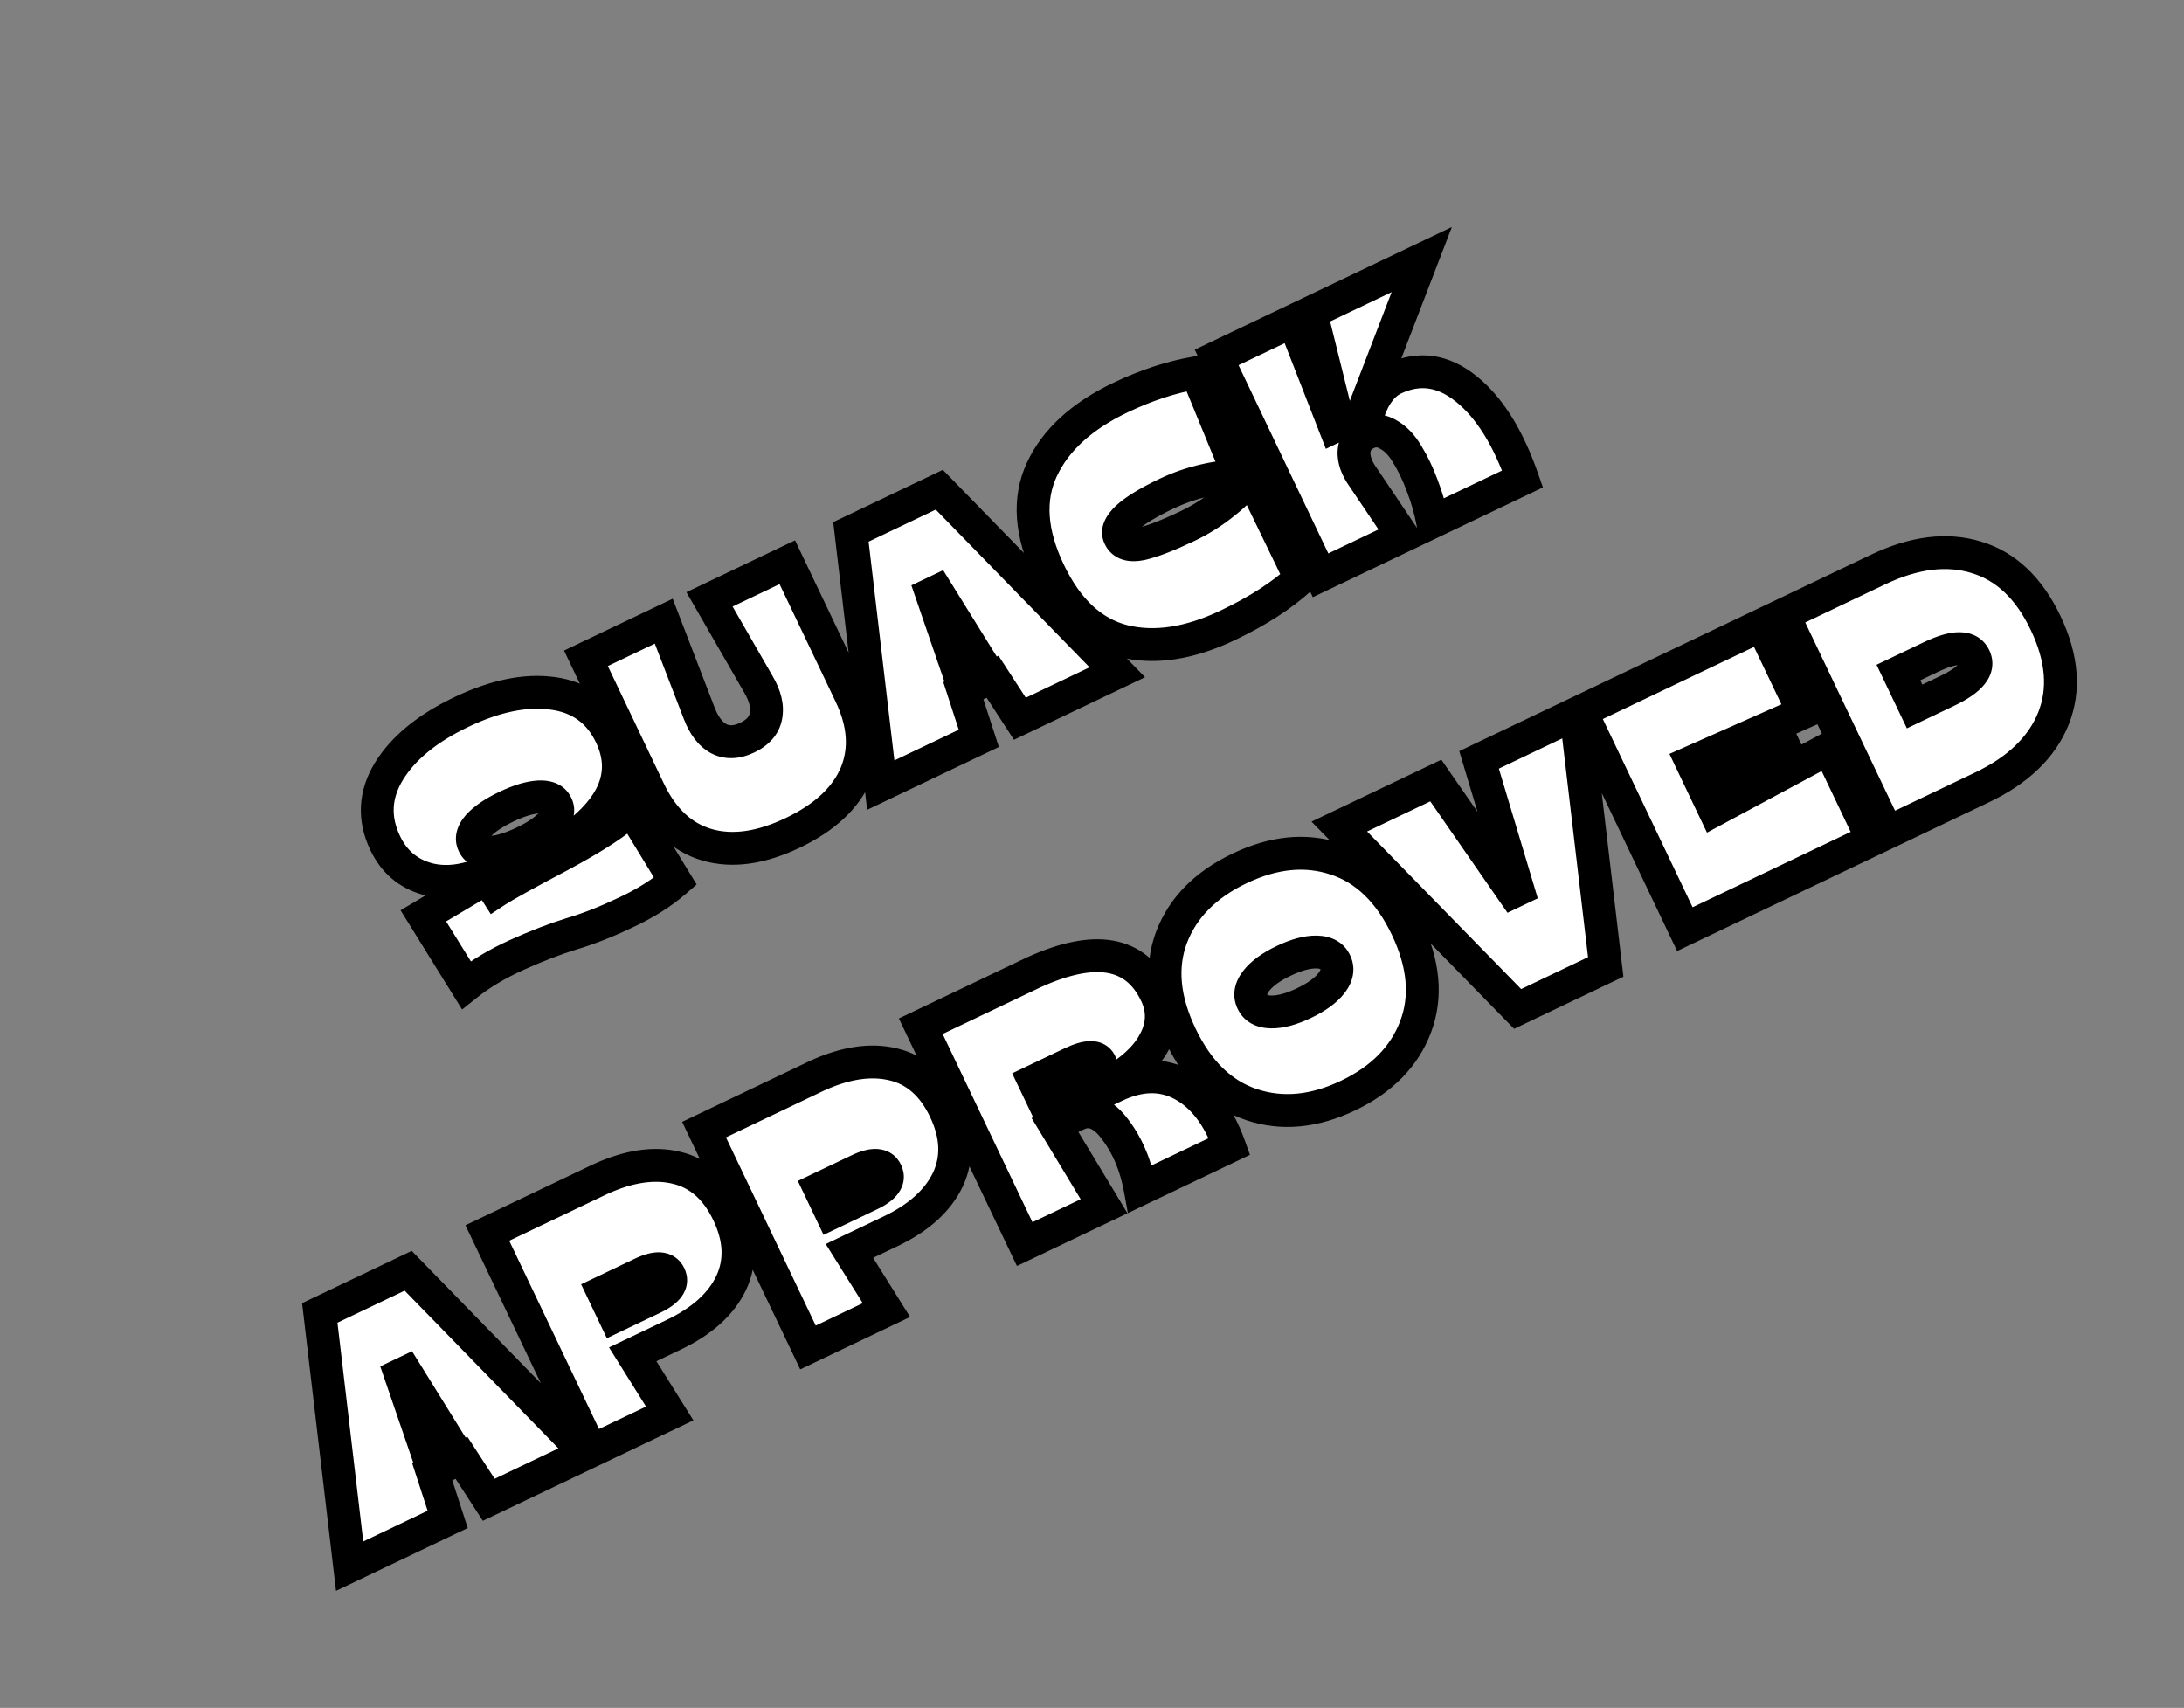 <svg width="133" height="104" viewBox="0 0 133 104" fill="none" xmlns="http://www.w3.org/2000/svg">
<rect x="0" y="0" width="133" height="104" fill="#808080" stroke="none"/>
<path d="M28.397 59.988L25.78 55.769L30.149 53.173L29.993 52.945C28.515 53.65 27.187 53.842 26.009 53.519C24.844 53.191 23.994 52.464 23.457 51.34C22.746 49.849 22.82 48.394 23.679 46.976C24.551 45.552 26.023 44.346 28.095 43.357C30.155 42.374 32.006 41.995 33.649 42.22C35.304 42.438 36.487 43.293 37.199 44.784C38.404 47.312 37.231 49.648 33.678 51.792L30.002 53.988L30.185 54.273C30.692 53.938 31.998 53.214 34.104 52.101C36.217 50.969 37.665 50.022 38.45 49.26L41.13 53.659C40.296 54.382 39.282 55.021 38.088 55.575C36.913 56.135 35.816 56.566 34.795 56.866C33.782 57.179 32.675 57.607 31.475 58.148C30.288 58.683 29.262 59.297 28.397 59.988ZM31.884 51.299C32.654 50.931 33.222 50.544 33.586 50.137C33.951 49.731 34.052 49.357 33.889 49.016C33.72 48.662 33.363 48.499 32.818 48.526C32.273 48.554 31.614 48.751 30.844 49.119C30.06 49.493 29.486 49.883 29.122 50.289C28.77 50.69 28.678 51.067 28.847 51.421C29.01 51.762 29.358 51.922 29.89 51.9C30.436 51.873 31.1 51.672 31.884 51.299ZM48.269 50.718C46.335 51.641 44.606 51.884 43.08 51.449C41.553 51.013 40.368 49.911 39.525 48.142L35.682 40.087L40.42 37.826L42.571 43.408C42.858 44.171 43.255 44.695 43.763 44.98C44.278 45.246 44.858 45.226 45.502 44.918C46.159 44.605 46.54 44.167 46.644 43.606C46.755 43.026 46.604 42.384 46.191 41.681L43.206 36.497L47.945 34.237L51.788 42.292C52.626 44.049 52.736 45.663 52.12 47.136C51.498 48.596 50.215 49.79 48.269 50.718ZM58.665 42.059L59.607 44.961L53.637 47.809L51.818 32.389L57.201 29.821L68.041 40.937L62.109 43.767L60.447 41.209L58.665 42.059ZM57.058 36.009L56.736 36.162L58.224 40.501L59.475 39.905L57.058 36.009ZM74.787 38.068C72.437 39.189 70.311 39.513 68.41 39.039C66.503 38.553 64.992 37.141 63.877 34.803C62.756 32.453 62.612 30.381 63.447 28.587C64.282 26.792 65.881 25.332 68.244 24.204C69.811 23.457 71.354 22.953 72.874 22.694L75.481 29.035C74.9 28.987 74.197 29.058 73.373 29.25C72.562 29.435 71.783 29.706 71.038 30.061C68.801 31.128 67.849 32.009 68.18 32.704C68.379 33.121 68.818 33.261 69.497 33.123C70.182 32.967 71.125 32.602 72.326 32.029C73.122 31.65 73.873 31.175 74.578 30.606C75.296 30.031 75.826 29.483 76.168 28.963L79.199 35.219C78.065 36.256 76.594 37.206 74.787 38.068ZM83.028 29.088L85.423 32.645L80.419 35.032L74.09 21.765L78.772 19.531L81.282 25.965L81.529 25.848L79.833 19.025L86.581 15.806L82.821 25.58L83.147 25.727C83.504 24.331 84.081 23.443 84.877 23.064C86.406 22.334 87.877 22.54 89.29 23.681C90.697 24.809 91.84 26.637 92.72 29.164L87.243 31.777C87.1 31.023 86.891 30.293 86.616 29.587C86.354 28.874 86.05 28.236 85.703 27.672C85.369 27.102 84.982 26.698 84.542 26.458C84.109 26.199 83.677 26.172 83.247 26.377C82.755 26.612 82.491 26.986 82.456 27.499C82.428 27.993 82.619 28.523 83.028 29.088ZM26.321 89.619L27.263 92.52L21.292 95.369L19.474 79.949L24.857 77.381L35.697 88.497L29.765 91.327L28.103 88.769L26.321 89.619ZM24.714 83.569L24.392 83.722L25.88 88.061L27.131 87.465L24.714 83.569ZM40.783 86.071L36.007 88.349L29.678 75.082L36.539 71.809C38.27 71.014 39.817 70.78 41.183 71.106C42.561 71.425 43.614 72.35 44.344 73.879C45.073 75.408 45.135 76.821 44.528 78.119C43.916 79.403 42.75 80.456 41.032 81.276L38.53 82.469L40.783 86.071ZM36.721 78.678L37.427 80.157L39.777 79.035C40.674 78.608 41.005 78.147 40.77 77.654C40.535 77.162 39.975 77.126 39.091 77.548L36.721 78.678ZM53.98 79.775L49.204 82.054L42.875 68.786L49.736 65.513C51.467 64.718 53.015 64.484 54.38 64.81C55.758 65.13 56.812 66.054 57.541 67.583C58.27 69.112 58.332 70.525 57.725 71.823C57.113 73.108 55.948 74.16 54.229 74.98L51.727 76.174L53.98 79.775ZM49.919 72.383L50.624 73.861L52.974 72.74C53.872 72.312 54.203 71.852 53.968 71.359C53.732 70.866 53.173 70.831 52.288 71.252L49.919 72.383ZM65.591 67.861L64.246 68.503L67.235 73.453L62.401 75.758L56.072 62.49L62.934 59.217C66.679 57.508 69.166 57.943 70.396 60.52C70.89 61.557 70.821 62.598 70.188 63.645C69.567 64.685 68.379 65.624 66.622 66.462L66.731 66.689L67.906 66.129C69.422 65.406 70.8 65.384 72.04 66.065C73.28 66.745 74.224 67.993 74.873 69.809L69.433 72.404C69.172 70.977 68.665 69.769 67.913 68.778C67.174 67.781 66.4 67.475 65.591 67.861ZM65.245 64.746L62.971 65.831L63.595 67.139L65.85 66.063C66.823 65.599 67.207 65.152 67.002 64.722C66.791 64.28 66.206 64.288 65.245 64.746ZM86.209 62.517C85.524 64.332 84.152 65.731 82.092 66.714C80.032 67.697 78.081 67.883 76.239 67.272C74.397 66.662 72.951 65.258 71.903 63.059C70.854 60.86 70.668 58.862 71.347 57.065C72.038 55.262 73.419 53.866 75.492 52.878C77.564 51.889 79.512 51.697 81.335 52.3C83.172 52.898 84.614 54.296 85.663 56.495C86.712 58.694 86.894 60.701 86.209 62.517ZM77.405 61.621C77.969 61.631 78.636 61.452 79.407 61.085C80.177 60.717 80.736 60.311 81.082 59.867C81.429 59.422 81.506 58.998 81.313 58.593C81.12 58.189 80.742 57.982 80.178 57.971C79.615 57.961 78.948 58.139 78.177 58.507C77.406 58.875 76.848 59.281 76.501 59.725C76.155 60.17 76.078 60.594 76.271 60.998C76.464 61.403 76.842 61.61 77.405 61.621ZM97.784 58.88L92.42 61.438L81.561 50.331L87.436 47.529L92.139 54.313L92.442 54.168L90.071 46.272L95.966 43.46L97.784 58.88ZM109.828 43.385L103.009 46.405L103.38 47.182L108.255 44.624L109.069 46.33L104.013 48.509L104.402 49.324L111.384 45.574L114.034 51.128L102.604 56.58L96.275 43.312L107.287 38.059L109.828 43.385ZM120.694 47.951L114.932 50.699L108.603 37.432L114.365 34.683C116.563 33.634 118.562 33.386 120.362 33.939C122.155 34.48 123.558 35.812 124.571 37.934C125.59 40.07 125.748 42.011 125.045 43.758C124.343 45.504 122.892 46.902 120.694 47.951ZM117.601 40.003L115.61 40.952L116.596 43.018L118.586 42.069C120.014 41.388 120.565 40.706 120.24 40.024C119.908 39.329 119.028 39.322 117.601 40.003Z" fill="white"/>
<path d="M28.397 59.988L27.547 60.516L28.142 61.473L29.022 60.769L28.397 59.988ZM25.78 55.769L25.269 54.91L24.392 55.43L24.93 56.296L25.78 55.769ZM30.149 53.173L30.659 54.033L31.574 53.49L30.975 52.61L30.149 53.173ZM29.993 52.945L30.82 52.382L30.337 51.673L29.563 52.042L29.993 52.945ZM26.009 53.519L25.738 54.482L25.745 54.484L26.009 53.519ZM23.679 46.976L22.826 46.454L22.824 46.458L23.679 46.976ZM33.649 42.22L33.513 43.211L33.518 43.211L33.649 42.22ZM33.678 51.792L34.191 52.651L34.195 52.648L33.678 51.792ZM30.002 53.988L29.489 53.129L28.604 53.658L29.16 54.527L30.002 53.988ZM30.185 54.273L29.342 54.812L29.889 55.666L30.736 55.107L30.185 54.273ZM34.104 52.101L34.572 52.985L34.577 52.982L34.104 52.101ZM38.45 49.26L39.303 48.74L38.651 47.669L37.753 48.543L38.45 49.26ZM41.13 53.659L41.785 54.414L42.423 53.86L41.983 53.138L41.13 53.659ZM38.088 55.575L37.667 54.668L37.658 54.672L38.088 55.575ZM34.795 56.866L34.513 55.907L34.5 55.911L34.795 56.866ZM31.475 58.148L31.886 59.06L31.886 59.059L31.475 58.148ZM33.586 50.137L32.842 49.47L32.842 49.47L33.586 50.137ZM32.818 48.526L32.768 47.527L32.768 47.527L32.818 48.526ZM29.122 50.289L28.377 49.622L28.371 49.629L29.122 50.289ZM29.89 51.9L29.931 52.9L29.941 52.899L29.89 51.9ZM29.247 59.461L26.629 55.242L24.93 56.296L27.547 60.516L29.247 59.461ZM26.291 56.629L30.659 54.033L29.638 52.313L25.269 54.91L26.291 56.629ZM30.975 52.61L30.82 52.382L29.166 53.508L29.322 53.736L30.975 52.61ZM29.563 52.042C28.226 52.68 27.15 52.795 26.273 52.555L25.745 54.484C27.223 54.888 28.803 54.62 30.424 53.847L29.563 52.042ZM26.281 52.557C25.402 52.309 24.776 51.782 24.36 50.909L22.555 51.77C23.211 53.146 24.287 54.072 25.738 54.482L26.281 52.557ZM24.36 50.909C23.794 49.723 23.849 48.625 24.534 47.494L22.824 46.458C21.791 48.163 21.698 49.974 22.555 51.77L24.36 50.909ZM24.532 47.498C25.271 46.29 26.565 45.195 28.526 44.26L27.665 42.454C25.481 43.496 23.83 44.814 22.826 46.454L24.532 47.498ZM28.526 44.26C30.473 43.33 32.124 43.021 33.513 43.211L33.784 41.229C31.888 40.97 29.836 41.418 27.665 42.454L28.526 44.26ZM33.518 43.211C34.842 43.386 35.733 44.033 36.296 45.215L38.101 44.354C37.242 42.553 35.766 41.491 33.78 41.229L33.518 43.211ZM36.296 45.215C36.777 46.223 36.766 47.113 36.329 47.983C35.863 48.91 34.862 49.909 33.161 50.936L34.195 52.648C36.046 51.531 37.409 50.289 38.116 48.881C38.853 47.415 38.826 45.873 38.101 44.354L36.296 45.215ZM33.165 50.934L29.489 53.129L30.515 54.846L34.191 52.651L33.165 50.934ZM29.16 54.527L29.342 54.812L31.027 53.734L30.844 53.449L29.16 54.527ZM30.736 55.107C31.193 54.805 32.45 54.106 34.572 52.985L33.637 51.217C31.547 52.322 30.19 53.071 29.633 53.438L30.736 55.107ZM34.577 52.982C36.697 51.846 38.254 50.844 39.146 49.977L37.753 48.543C37.076 49.2 35.736 50.092 33.632 51.219L34.577 52.982ZM37.596 49.78L40.276 54.179L41.983 53.138L39.303 48.74L37.596 49.78ZM40.474 52.903C39.723 53.555 38.792 54.146 37.667 54.668L38.509 56.482C39.772 55.896 40.868 55.209 41.785 54.414L40.474 52.903ZM37.658 54.672C36.52 55.215 35.472 55.624 34.513 55.907L35.078 57.826C36.159 57.507 37.306 57.056 38.519 56.477L37.658 54.672ZM34.5 55.911C33.439 56.239 32.292 56.682 31.064 57.236L31.886 59.059C33.057 58.531 34.124 58.12 35.09 57.822L34.5 55.911ZM31.064 57.236C29.813 57.8 28.713 58.455 27.773 59.207L29.022 60.769C29.811 60.138 30.762 59.566 31.886 59.06L31.064 57.236ZM32.314 52.201C33.144 51.805 33.843 51.349 34.331 50.805L32.842 49.47C32.601 49.738 32.164 50.057 31.453 50.396L32.314 52.201ZM34.331 50.805C34.825 50.254 35.204 49.449 34.792 48.585L32.986 49.446C32.978 49.429 32.968 49.4 32.965 49.364C32.962 49.328 32.967 49.302 32.97 49.291C32.972 49.283 32.971 49.294 32.951 49.326C32.932 49.359 32.898 49.407 32.842 49.47L34.331 50.805ZM34.792 48.585C34.38 47.722 33.528 47.489 32.768 47.527L32.868 49.525C32.95 49.521 33.007 49.525 33.043 49.53C33.078 49.535 33.087 49.541 33.079 49.537C33.069 49.533 33.048 49.521 33.026 49.499C33.004 49.477 32.991 49.456 32.986 49.446L34.792 48.585ZM32.768 47.527C32.037 47.564 31.243 47.82 30.413 48.216L31.274 50.021C31.986 49.682 32.508 49.543 32.868 49.525L32.768 47.527ZM30.413 48.216C29.573 48.617 28.866 49.076 28.377 49.622L29.866 50.957C30.106 50.689 30.548 50.368 31.274 50.021L30.413 48.216ZM28.371 49.629C27.868 50.201 27.54 51.003 27.945 51.851L29.75 50.99C29.753 50.997 29.761 51.017 29.764 51.046C29.767 51.075 29.764 51.097 29.761 51.108C29.759 51.118 29.759 51.109 29.776 51.081C29.792 51.052 29.822 51.008 29.873 50.949L28.371 49.629ZM27.945 51.851C28.35 52.701 29.191 52.929 29.931 52.9L29.85 50.901C29.77 50.904 29.715 50.9 29.681 50.895C29.647 50.889 29.639 50.884 29.648 50.888C29.658 50.893 29.68 50.905 29.704 50.929C29.729 50.953 29.743 50.976 29.75 50.99L27.945 51.851ZM29.941 52.899C30.673 52.862 31.474 52.602 32.314 52.201L31.453 50.396C30.727 50.742 30.199 50.883 29.84 50.902L29.941 52.899ZM43.08 51.449L43.354 50.487L43.354 50.487L43.08 51.449ZM35.682 40.087L35.251 39.184L34.349 39.615L34.779 40.517L35.682 40.087ZM40.42 37.826L41.353 37.467L40.965 36.459L39.99 36.924L40.42 37.826ZM42.571 43.408L43.507 43.057L43.504 43.049L42.571 43.408ZM43.763 44.98L43.274 45.852L43.289 45.861L43.304 45.868L43.763 44.98ZM46.644 43.606L45.662 43.418L45.661 43.423L46.644 43.606ZM46.191 41.681L45.325 42.18L45.329 42.188L46.191 41.681ZM43.206 36.497L42.776 35.595L41.801 36.06L42.34 36.996L43.206 36.497ZM47.945 34.237L48.847 33.806L48.417 32.904L47.514 33.334L47.945 34.237ZM52.12 47.136L53.041 47.528L53.043 47.522L52.12 47.136ZM47.838 49.816C46.047 50.67 44.574 50.835 43.354 50.487L42.805 52.41C44.637 52.933 46.624 52.611 48.699 51.621L47.838 49.816ZM43.354 50.487C42.167 50.148 41.179 49.288 40.427 47.712L38.622 48.573C39.558 50.535 40.94 51.878 42.805 52.41L43.354 50.487ZM40.427 47.712L36.584 39.656L34.779 40.517L38.622 48.573L40.427 47.712ZM36.112 40.989L40.851 38.729L39.99 36.924L35.251 39.184L36.112 40.989ZM39.487 38.186L41.638 43.768L43.504 43.049L41.353 37.467L39.487 38.186ZM41.635 43.76C41.971 44.656 42.491 45.413 43.274 45.852L44.252 44.108C44.019 43.977 43.743 43.686 43.507 43.057L41.635 43.76ZM43.304 45.868C44.161 46.312 45.078 46.228 45.932 45.821L45.071 44.016C44.637 44.223 44.395 44.181 44.222 44.092L43.304 45.868ZM45.932 45.821C46.791 45.412 47.449 44.749 47.627 43.788L45.661 43.423C45.631 43.586 45.527 43.798 45.071 44.016L45.932 45.821ZM47.626 43.794C47.797 42.898 47.542 42.007 47.053 41.175L45.329 42.188C45.666 42.761 45.712 43.153 45.662 43.418L47.626 43.794ZM47.058 41.182L44.073 35.998L42.34 36.996L45.325 42.18L47.058 41.182ZM43.637 37.4L48.376 35.139L47.514 33.334L42.776 35.595L43.637 37.4ZM47.042 34.667L50.885 42.723L52.69 41.862L48.847 33.806L47.042 34.667ZM50.885 42.723C51.63 44.283 51.68 45.596 51.198 46.75L53.043 47.522C53.792 45.73 53.621 43.814 52.69 41.862L50.885 42.723ZM51.2 46.744C50.704 47.91 49.644 48.955 47.838 49.816L48.699 51.621C50.786 50.626 52.293 49.282 53.041 47.528L51.2 46.744ZM58.665 42.059L58.235 41.157L57.443 41.534L57.714 42.368L58.665 42.059ZM59.607 44.961L60.038 45.863L60.829 45.486L60.558 44.652L59.607 44.961ZM53.637 47.809L52.644 47.926L52.807 49.312L54.067 48.711L53.637 47.809ZM51.818 32.389L51.388 31.486L50.742 31.795L50.825 32.506L51.818 32.389ZM57.201 29.821L57.917 29.123L57.417 28.61L56.771 28.919L57.201 29.821ZM68.041 40.937L68.472 41.84L69.732 41.238L68.757 40.239L68.041 40.937ZM62.109 43.767L61.27 44.312L61.748 45.047L62.539 44.67L62.109 43.767ZM60.447 41.209L61.285 40.664L60.808 39.929L60.016 40.307L60.447 41.209ZM57.058 36.009L57.908 35.481L57.436 34.721L56.628 35.106L57.058 36.009ZM56.736 36.162L56.306 35.26L55.501 35.644L55.79 36.487L56.736 36.162ZM58.224 40.501L57.279 40.826L57.642 41.887L58.655 41.404L58.224 40.501ZM59.475 39.905L59.906 40.807L60.914 40.326L60.325 39.377L59.475 39.905ZM57.714 42.368L58.656 45.269L60.558 44.652L59.616 41.751L57.714 42.368ZM59.176 44.058L53.206 46.906L54.067 48.711L60.038 45.863L59.176 44.058ZM54.63 47.691L52.812 32.272L50.825 32.506L52.644 47.926L54.63 47.691ZM52.249 33.292L57.632 30.724L56.771 28.919L51.388 31.486L52.249 33.292ZM56.485 30.519L67.326 41.635L68.757 40.239L57.917 29.123L56.485 30.519ZM67.611 40.034L61.678 42.864L62.539 44.67L68.472 41.84L67.611 40.034ZM62.947 43.222L61.285 40.664L59.608 41.754L61.27 44.312L62.947 43.222ZM60.016 40.307L58.235 41.157L59.096 42.962L60.877 42.112L60.016 40.307ZM56.628 35.106L56.306 35.26L57.167 37.065L57.489 36.911L56.628 35.106ZM55.79 36.487L57.279 40.826L59.17 40.177L57.682 35.838L55.79 36.487ZM58.655 41.404L59.906 40.807L59.045 39.002L57.794 39.599L58.655 41.404ZM60.325 39.377L57.908 35.481L56.209 36.536L58.626 40.432L60.325 39.377ZM68.41 39.039L68.163 40.008L68.169 40.01L68.41 39.039ZM63.447 28.587L64.354 29.009L64.354 29.009L63.447 28.587ZM72.874 22.694L73.799 22.313L73.495 21.573L72.706 21.708L72.874 22.694ZM75.481 29.035L75.398 30.032L77.027 30.167L76.406 28.655L75.481 29.035ZM73.373 29.25L73.596 30.225L73.599 30.224L73.373 29.25ZM69.497 33.123L69.696 34.103L69.707 34.101L69.719 34.098L69.497 33.123ZM74.578 30.606L73.953 29.825L73.95 29.828L74.578 30.606ZM76.168 28.963L77.068 28.527L76.3 26.942L75.332 28.414L76.168 28.963ZM79.199 35.219L79.874 35.957L80.424 35.454L80.099 34.783L79.199 35.219ZM74.357 37.165C72.147 38.22 70.263 38.47 68.652 38.069L68.169 40.01C70.36 40.555 72.728 40.158 75.218 38.971L74.357 37.165ZM68.657 38.07C67.123 37.679 65.81 36.533 64.779 34.373L62.974 35.234C64.174 37.749 65.884 39.427 68.163 40.008L68.657 38.07ZM64.779 34.373C63.743 32.201 63.682 30.452 64.354 29.009L62.541 28.165C61.543 30.309 61.768 32.706 62.974 35.234L64.779 34.373ZM64.354 29.009C65.063 27.485 66.453 26.167 68.674 25.107L67.813 23.302C65.309 24.497 63.501 26.1 62.541 28.165L64.354 29.009ZM68.674 25.107C70.168 24.394 71.624 23.922 73.043 23.679L72.706 21.708C71.085 21.985 69.453 22.52 67.813 23.302L68.674 25.107ZM71.95 23.074L74.556 29.415L76.406 28.655L73.799 22.313L71.95 23.074ZM75.564 28.039C74.844 27.979 74.031 28.07 73.147 28.276L73.599 30.224C74.363 30.046 74.955 29.995 75.398 30.032L75.564 28.039ZM73.15 28.275C72.268 28.477 71.42 28.771 70.607 29.159L71.468 30.964C72.147 30.64 72.856 30.394 73.596 30.225L73.15 28.275ZM70.607 29.159C69.465 29.704 68.557 30.242 67.967 30.788C67.422 31.292 66.808 32.151 67.278 33.135L69.083 32.273C69.221 32.562 68.917 32.633 69.325 32.256C69.688 31.921 70.374 31.486 71.468 30.964L70.607 29.159ZM67.278 33.135C67.496 33.592 67.872 33.92 68.355 34.075C68.799 34.215 69.267 34.19 69.696 34.103L69.298 32.143C69.179 32.167 69.093 32.174 69.034 32.174C68.976 32.174 68.956 32.167 68.962 32.169C68.971 32.172 69 32.183 69.032 32.211C69.064 32.239 69.079 32.266 69.083 32.273L67.278 33.135ZM69.719 34.098C70.514 33.917 71.537 33.514 72.756 32.932L71.895 31.127C70.713 31.691 69.85 32.017 69.275 32.148L69.719 34.098ZM72.756 32.932C73.625 32.518 74.442 32.001 75.206 31.384L73.95 29.828C73.304 30.349 72.619 30.782 71.895 31.127L72.756 32.932ZM75.203 31.386C75.968 30.774 76.584 30.151 77.004 29.513L75.332 28.414C75.069 28.815 74.625 29.287 73.953 29.825L75.203 31.386ZM75.268 29.399L78.299 35.655L80.099 34.783L77.068 28.527L75.268 29.399ZM78.524 34.481C77.481 35.435 76.1 36.334 74.357 37.165L75.218 38.971C77.089 38.078 78.649 37.078 79.874 35.957L78.524 34.481ZM83.028 29.088L83.858 28.529L83.848 28.515L83.838 28.501L83.028 29.088ZM85.423 32.645L85.854 33.548L86.9 33.049L86.253 32.087L85.423 32.645ZM80.419 35.032L79.517 35.463L79.947 36.365L80.85 35.935L80.419 35.032ZM74.09 21.765L73.66 20.862L72.757 21.293L73.188 22.195L74.09 21.765ZM78.772 19.531L79.703 19.168L79.312 18.166L78.341 18.629L78.772 19.531ZM81.282 25.965L80.351 26.329L80.742 27.331L81.713 26.868L81.282 25.965ZM81.529 25.848L81.959 26.75L82.696 26.399L82.499 25.607L81.529 25.848ZM79.833 19.025L79.403 18.122L78.666 18.474L78.863 19.266L79.833 19.025ZM86.581 15.806L87.514 16.165L88.415 13.823L86.15 14.904L86.581 15.806ZM82.821 25.58L81.887 25.221L81.548 26.104L82.41 26.492L82.821 25.58ZM83.147 25.727L82.736 26.639L83.82 27.128L84.115 25.976L83.147 25.727ZM89.29 23.681L88.662 24.459L88.665 24.461L89.29 23.681ZM92.72 29.164L93.151 30.067L93.959 29.681L93.665 28.835L92.72 29.164ZM87.243 31.777L86.26 31.963L86.501 33.239L87.673 32.68L87.243 31.777ZM86.616 29.587L85.678 29.932L85.681 29.941L85.684 29.949L86.616 29.587ZM85.703 27.672L84.84 28.178L84.846 28.187L84.851 28.196L85.703 27.672ZM84.542 26.458L84.03 27.317L84.047 27.326L84.064 27.336L84.542 26.458ZM82.456 27.499L81.459 27.432L81.458 27.443L82.456 27.499ZM82.198 29.646L84.594 33.204L86.253 32.087L83.858 28.529L82.198 29.646ZM84.993 31.743L79.989 34.13L80.85 35.935L85.854 33.548L84.993 31.743ZM81.322 34.602L74.993 21.334L73.188 22.195L79.517 35.463L81.322 34.602ZM74.521 22.667L79.202 20.434L78.341 18.629L73.66 20.862L74.521 22.667ZM77.84 19.895L80.351 26.329L82.214 25.602L79.703 19.168L77.84 19.895ZM81.713 26.868L81.959 26.75L81.098 24.945L80.852 25.063L81.713 26.868ZM82.499 25.607L80.804 18.784L78.863 19.266L80.558 26.089L82.499 25.607ZM80.264 19.928L87.011 16.709L86.15 14.904L79.403 18.122L80.264 19.928ZM85.647 15.447L81.887 25.221L83.754 25.939L87.514 16.165L85.647 15.447ZM82.41 26.492L82.736 26.639L83.558 24.816L83.232 24.669L82.41 26.492ZM84.115 25.976C84.445 24.688 84.91 24.156 85.308 23.966L84.447 22.161C83.253 22.731 82.564 23.975 82.178 25.479L84.115 25.976ZM85.308 23.966C85.921 23.674 86.474 23.589 86.989 23.661C87.509 23.734 88.065 23.977 88.662 24.459L89.918 22.903C89.102 22.244 88.217 21.814 87.266 21.681C86.31 21.547 85.363 21.724 84.447 22.161L85.308 23.966ZM88.665 24.461C89.87 25.428 90.93 27.063 91.776 29.493L93.665 28.835C92.751 26.211 91.524 24.19 89.916 22.901L88.665 24.461ZM92.29 28.262L86.812 30.875L87.673 32.68L93.151 30.067L92.29 28.262ZM88.225 31.592C88.071 30.778 87.846 29.988 87.548 29.224L85.684 29.949C85.937 30.598 86.129 31.269 86.26 31.963L88.225 31.592ZM87.555 29.241C87.273 28.475 86.941 27.776 86.555 27.149L84.851 28.196C85.158 28.696 85.435 29.273 85.678 29.932L87.555 29.241ZM86.566 27.167C86.169 26.489 85.663 25.93 85.021 25.58L84.064 27.336C84.301 27.465 84.57 27.716 84.84 28.178L86.566 27.167ZM85.054 25.599C84.354 25.181 83.569 25.116 82.817 25.475L83.678 27.28C83.785 27.229 83.863 27.217 84.03 27.317L85.054 25.599ZM82.817 25.475C82.023 25.854 81.519 26.532 81.459 27.432L83.454 27.567C83.461 27.47 83.484 27.43 83.497 27.41C83.513 27.388 83.556 27.338 83.678 27.28L82.817 25.475ZM81.458 27.443C81.413 28.244 81.728 28.998 82.218 29.674L83.838 28.501C83.51 28.048 83.444 27.742 83.455 27.556L81.458 27.443ZM26.321 89.619L25.89 88.717L25.099 89.094L25.37 89.928L26.321 89.619ZM27.263 92.52L27.693 93.423L28.485 93.046L28.214 92.212L27.263 92.52ZM21.292 95.369L20.299 95.486L20.463 96.872L21.723 96.271L21.292 95.369ZM19.474 79.949L19.044 79.046L18.397 79.355L18.481 80.066L19.474 79.949ZM24.857 77.381L25.573 76.683L25.073 76.17L24.427 76.479L24.857 77.381ZM35.697 88.497L36.128 89.4L37.388 88.798L36.413 87.799L35.697 88.497ZM29.765 91.327L28.926 91.872L29.404 92.607L30.195 92.23L29.765 91.327ZM28.103 88.769L28.941 88.225L28.463 87.489L27.672 87.867L28.103 88.769ZM24.714 83.569L25.564 83.041L25.092 82.281L24.284 82.666L24.714 83.569ZM24.392 83.722L23.962 82.82L23.157 83.204L23.446 84.047L24.392 83.722ZM25.88 88.061L24.934 88.386L25.298 89.447L26.311 88.964L25.88 88.061ZM27.131 87.465L27.562 88.367L28.57 87.886L27.981 86.937L27.131 87.465ZM25.37 89.928L26.312 92.829L28.214 92.212L27.272 89.311L25.37 89.928ZM26.832 91.618L20.862 94.466L21.723 96.271L27.693 93.423L26.832 91.618ZM22.285 95.251L20.467 79.832L18.481 80.066L20.299 95.486L22.285 95.251ZM19.905 80.852L25.288 78.284L24.427 76.479L19.044 79.046L19.905 80.852ZM24.141 78.079L34.981 89.195L36.413 87.799L25.573 76.683L24.141 78.079ZM35.267 87.594L29.334 90.424L30.195 92.23L36.128 89.4L35.267 87.594ZM30.603 90.782L28.941 88.225L27.264 89.314L28.926 91.872L30.603 90.782ZM27.672 87.867L25.89 88.717L26.752 90.522L28.533 89.672L27.672 87.867ZM24.284 82.666L23.962 82.82L24.823 84.625L25.145 84.471L24.284 82.666ZM23.446 84.047L24.934 88.386L26.826 87.737L25.338 83.398L23.446 84.047ZM26.311 88.964L27.562 88.367L26.701 86.562L25.45 87.159L26.311 88.964ZM27.981 86.937L25.564 83.041L23.864 84.096L26.281 87.992L27.981 86.937ZM40.783 86.071L41.214 86.973L42.225 86.491L41.631 85.54L40.783 86.071ZM36.007 88.349L35.104 88.78L35.535 89.682L36.437 89.252L36.007 88.349ZM29.678 75.082L29.247 74.179L28.345 74.61L28.775 75.512L29.678 75.082ZM36.539 71.809L36.122 70.9L36.115 70.903L36.108 70.906L36.539 71.809ZM41.183 71.106L40.951 72.078L40.957 72.08L41.183 71.106ZM44.528 78.119L45.431 78.549L45.434 78.542L44.528 78.119ZM38.53 82.469L38.099 81.567L37.088 82.049L37.682 82.999L38.53 82.469ZM36.721 78.678L36.291 77.776L35.388 78.206L35.819 79.109L36.721 78.678ZM37.427 80.157L36.524 80.587L36.955 81.49L37.857 81.059L37.427 80.157ZM40.353 85.168L35.576 87.447L36.437 89.252L41.214 86.973L40.353 85.168ZM36.909 87.919L30.58 74.651L28.775 75.512L35.104 88.78L36.909 87.919ZM30.108 75.984L36.969 72.711L36.108 70.906L29.247 74.179L30.108 75.984ZM36.956 72.717C38.555 71.983 39.869 71.82 40.951 72.078L41.415 70.133C39.766 69.739 37.984 70.045 36.122 70.9L36.956 72.717ZM40.957 72.08C41.979 72.317 42.814 72.995 43.441 74.309L45.246 73.448C44.415 71.705 43.143 70.534 41.409 70.132L40.957 72.08ZM43.441 74.309C44.068 75.623 44.078 76.719 43.622 77.695L45.434 78.542C46.191 76.923 46.078 75.192 45.246 73.448L43.441 74.309ZM43.626 77.688C43.141 78.706 42.183 79.618 40.601 80.373L41.462 82.178C43.318 81.293 44.691 80.101 45.431 78.549L43.626 77.688ZM40.601 80.373L38.099 81.567L38.96 83.372L41.462 82.178L40.601 80.373ZM37.682 82.999L39.935 86.601L41.631 85.54L39.378 81.939L37.682 82.999ZM35.819 79.109L36.524 80.587L38.329 79.726L37.624 78.248L35.819 79.109ZM37.857 81.059L40.208 79.938L39.346 78.133L36.996 79.254L37.857 81.059ZM40.208 79.938C40.709 79.699 41.198 79.387 41.51 78.953C41.676 78.722 41.803 78.441 41.835 78.118C41.868 77.793 41.799 77.489 41.673 77.224L39.868 78.085C39.859 78.067 39.837 78.005 39.845 77.918C39.849 77.878 39.859 77.845 39.869 77.82C39.878 77.796 39.887 77.785 39.886 77.785C39.883 77.79 39.852 77.83 39.758 77.898C39.666 77.965 39.532 78.044 39.346 78.133L40.208 79.938ZM41.673 77.224C41.547 76.961 41.357 76.718 41.086 76.538C40.817 76.359 40.521 76.278 40.237 76.26C39.703 76.226 39.157 76.409 38.66 76.645L39.521 78.451C39.703 78.364 39.845 78.312 39.952 78.283C40.004 78.269 40.043 78.262 40.071 78.259C40.099 78.255 40.111 78.256 40.111 78.256C40.107 78.256 40.05 78.25 39.98 78.203C39.908 78.156 39.875 78.101 39.868 78.085L41.673 77.224ZM38.66 76.645L36.291 77.776L37.152 79.581L39.521 78.451L38.66 76.645ZM53.98 79.775L54.411 80.678L55.423 80.195L54.828 79.245L53.98 79.775ZM49.204 82.054L48.302 82.484L48.732 83.387L49.635 82.956L49.204 82.054ZM42.875 68.786L42.444 67.883L41.542 68.314L41.972 69.217L42.875 68.786ZM49.736 65.513L49.319 64.604L49.312 64.607L49.306 64.61L49.736 65.513ZM54.38 64.81L54.148 65.783L54.154 65.784L54.38 64.81ZM57.725 71.823L58.628 72.253L58.632 72.246L57.725 71.823ZM51.727 76.174L51.297 75.271L50.285 75.754L50.88 76.704L51.727 76.174ZM49.919 72.383L49.488 71.48L48.586 71.911L49.016 72.813L49.919 72.383ZM50.624 73.861L49.722 74.292L50.152 75.194L51.055 74.764L50.624 73.861ZM53.55 78.873L48.774 81.151L49.635 82.956L54.411 80.678L53.55 78.873ZM50.107 81.623L43.778 68.356L41.972 69.217L48.302 82.484L50.107 81.623ZM43.306 69.689L50.167 66.415L49.306 64.61L42.444 67.883L43.306 69.689ZM50.154 66.422C51.753 65.688 53.066 65.525 54.148 65.783L54.612 63.837C52.963 63.444 51.181 63.749 49.319 64.604L50.154 66.422ZM54.154 65.784C55.176 66.021 56.011 66.699 56.639 68.014L58.444 67.153C57.612 65.409 56.34 64.238 54.606 63.836L54.154 65.784ZM56.639 68.014C57.265 69.328 57.276 70.423 56.82 71.4L58.632 72.246C59.388 70.627 59.276 68.897 58.444 67.153L56.639 68.014ZM56.823 71.393C56.338 72.41 55.38 73.323 53.799 74.077L54.66 75.882C56.515 74.997 57.888 73.805 58.628 72.253L56.823 71.393ZM53.799 74.077L51.297 75.271L52.158 77.076L54.66 75.882L53.799 74.077ZM50.88 76.704L53.133 80.306L54.828 79.245L52.575 75.643L50.88 76.704ZM49.016 72.813L49.722 74.292L51.527 73.43L50.821 71.952L49.016 72.813ZM51.055 74.764L53.405 73.642L52.544 71.837L50.194 72.959L51.055 74.764ZM53.405 73.642C53.907 73.403 54.395 73.092 54.708 72.657C54.874 72.426 55 72.146 55.033 71.822C55.065 71.497 54.996 71.193 54.87 70.928L53.065 71.789C53.056 71.771 53.034 71.709 53.043 71.622C53.047 71.582 53.056 71.549 53.066 71.525C53.076 71.501 53.084 71.489 53.084 71.49C53.081 71.494 53.049 71.535 52.955 71.603C52.863 71.669 52.729 71.749 52.544 71.837L53.405 73.642ZM54.87 70.928C54.745 70.666 54.554 70.422 54.284 70.242C54.014 70.063 53.719 69.983 53.434 69.965C52.901 69.931 52.354 70.113 51.858 70.35L52.719 72.155C52.901 72.068 53.043 72.016 53.149 71.988C53.201 71.974 53.241 71.967 53.268 71.963C53.296 71.96 53.309 71.961 53.308 71.961C53.304 71.96 53.247 71.955 53.177 71.908C53.105 71.86 53.073 71.805 53.065 71.789L54.87 70.928ZM51.858 70.35L49.488 71.48L50.349 73.285L52.719 72.155L51.858 70.35ZM64.246 68.503L63.815 67.601L62.819 68.076L63.39 69.02L64.246 68.503ZM67.235 73.453L67.665 74.355L68.661 73.88L68.091 72.936L67.235 73.453ZM62.401 75.758L61.499 76.189L61.929 77.091L62.832 76.661L62.401 75.758ZM56.072 62.49L55.642 61.588L54.739 62.018L55.17 62.921L56.072 62.49ZM62.934 59.217L62.519 58.308L62.511 58.311L62.503 58.315L62.934 59.217ZM70.188 63.645L69.332 63.127L69.329 63.132L70.188 63.645ZM66.622 66.462L66.192 65.559L65.289 65.99L65.72 66.893L66.622 66.462ZM66.731 66.689L65.828 67.12L66.259 68.023L67.161 67.592L66.731 66.689ZM72.04 66.065L71.559 66.941L71.559 66.941L72.04 66.065ZM74.873 69.809L75.304 70.711L76.119 70.323L75.815 69.472L74.873 69.809ZM69.433 72.404L68.45 72.584L68.685 73.868L69.864 73.306L69.433 72.404ZM67.913 68.778L67.11 69.374L67.117 69.382L67.913 68.778ZM62.971 65.831L62.54 64.928L61.638 65.359L62.068 66.261L62.971 65.831ZM63.595 67.139L62.692 67.569L63.123 68.472L64.025 68.041L63.595 67.139ZM65.161 66.959L63.815 67.601L64.676 69.406L66.022 68.764L65.161 66.959ZM63.39 69.02L66.379 73.969L68.091 72.936L65.102 67.986L63.39 69.02ZM66.804 72.55L61.971 74.856L62.832 76.661L67.665 74.355L66.804 72.55ZM63.304 75.328L56.975 62.06L55.17 62.921L61.499 76.189L63.304 75.328ZM56.503 63.393L63.364 60.12L62.503 58.315L55.642 61.588L56.503 63.393ZM63.349 60.127C65.143 59.308 66.481 59.08 67.436 59.246C68.315 59.4 68.997 59.91 69.493 60.951L71.298 60.09C70.565 58.553 69.388 57.557 67.78 57.276C66.248 57.009 64.469 57.417 62.519 58.308L63.349 60.127ZM69.493 60.951C69.832 61.66 69.804 62.346 69.332 63.127L71.043 64.162C71.837 62.85 71.948 61.453 71.298 60.09L69.493 60.951ZM69.329 63.132C68.854 63.929 67.869 64.76 66.192 65.559L67.053 67.365C68.889 66.489 70.281 65.441 71.046 64.157L69.329 63.132ZM65.72 66.893L65.828 67.12L67.633 66.259L67.525 66.031L65.72 66.893ZM67.161 67.592L68.337 67.031L67.475 65.226L66.3 65.787L67.161 67.592ZM68.337 67.031C69.624 66.417 70.656 66.446 71.559 66.941L72.521 65.188C70.944 64.322 69.22 64.394 67.475 65.226L68.337 67.031ZM71.559 66.941C72.517 67.467 73.335 68.476 73.931 70.145L75.815 69.472C75.114 67.511 74.043 66.023 72.521 65.188L71.559 66.941ZM74.443 68.906L69.003 71.501L69.864 73.306L75.304 70.711L74.443 68.906ZM70.417 72.223C70.132 70.668 69.571 69.308 68.71 68.173L67.117 69.382C67.759 70.229 68.212 71.286 68.45 72.584L70.417 72.223ZM68.716 68.182C68.287 67.603 67.772 67.118 67.145 66.871C66.479 66.608 65.794 66.657 65.161 66.959L66.022 68.764C66.197 68.68 66.304 68.689 66.411 68.731C66.559 68.79 66.8 68.956 67.11 69.374L68.716 68.182ZM64.815 63.843L62.54 64.928L63.401 66.733L65.676 65.648L64.815 63.843ZM62.068 66.261L62.692 67.569L64.497 66.708L63.873 65.4L62.068 66.261ZM64.025 68.041L66.281 66.965L65.419 65.16L63.164 66.236L64.025 68.041ZM66.281 66.965C66.806 66.715 67.297 66.415 67.626 66.031C67.799 65.83 67.96 65.569 68.025 65.248C68.094 64.911 68.043 64.582 67.905 64.291L66.1 65.153C66.064 65.077 66.042 64.965 66.066 64.847C66.087 64.745 66.128 64.705 66.109 64.728C66.09 64.75 66.033 64.806 65.912 64.888C65.793 64.967 65.632 65.059 65.419 65.16L66.281 66.965ZM67.905 64.291C67.769 64.007 67.552 63.76 67.252 63.597C66.964 63.44 66.661 63.393 66.391 63.396C65.88 63.403 65.336 63.595 64.815 63.843L65.676 65.648C65.883 65.549 66.052 65.484 66.184 65.444C66.319 65.403 66.393 65.397 66.418 65.396C66.442 65.396 66.384 65.401 66.295 65.353C66.195 65.298 66.13 65.216 66.1 65.153L67.905 64.291ZM86.209 62.517L87.145 62.869L87.145 62.869L86.209 62.517ZM76.239 67.272L76.554 66.323L76.554 66.323L76.239 67.272ZM71.347 57.065L70.413 56.708L70.411 56.712L71.347 57.065ZM81.335 52.3L81.021 53.25L81.026 53.251L81.335 52.3ZM77.405 61.621L77.387 62.62L77.387 62.62L77.405 61.621ZM80.178 57.971L80.16 58.971L80.16 58.971L80.178 57.971ZM76.501 59.725L77.29 60.34L77.29 60.34L76.501 59.725ZM85.273 62.164C84.695 63.696 83.532 64.919 81.662 65.811L82.523 67.617C84.771 66.544 86.353 64.969 87.145 62.869L85.273 62.164ZM81.662 65.811C79.791 66.704 78.108 66.838 76.554 66.323L75.925 68.222C78.055 68.927 80.274 68.689 82.523 67.617L81.662 65.811ZM76.554 66.323C75.032 65.819 73.769 64.648 72.805 62.629L71 63.49C72.134 65.867 73.761 67.505 75.925 68.222L76.554 66.323ZM72.805 62.629C71.84 60.606 71.725 58.897 72.282 57.419L70.411 56.712C69.612 58.828 69.867 61.115 71 63.49L72.805 62.629ZM72.281 57.423C72.863 55.904 74.035 54.681 75.922 53.78L75.061 51.975C72.804 53.052 71.213 54.621 70.413 56.708L72.281 57.423ZM75.922 53.78C77.81 52.88 79.489 52.743 81.021 53.25L81.65 51.351C79.534 50.651 77.318 50.899 75.061 51.975L75.922 53.78ZM81.026 53.251C82.537 53.743 83.797 54.905 84.76 56.925L86.566 56.064C85.431 53.687 83.806 52.053 81.645 51.349L81.026 53.251ZM84.76 56.925C85.724 58.945 85.839 60.664 85.273 62.164L87.145 62.869C87.949 60.737 87.7 58.442 86.566 56.064L84.76 56.925ZM77.387 62.62C78.165 62.635 78.992 62.39 79.837 61.987L78.976 60.182C78.28 60.514 77.773 60.627 77.424 60.621L77.387 62.62ZM79.837 61.987C80.682 61.584 81.393 61.095 81.871 60.481L80.294 59.252C80.079 59.527 79.673 59.85 78.976 60.182L79.837 61.987ZM81.871 60.481C82.379 59.83 82.616 59.003 82.215 58.163L80.41 59.024C80.418 59.039 80.417 59.044 80.416 59.039C80.416 59.034 80.417 59.032 80.416 59.037C80.414 59.049 80.397 59.119 80.294 59.252L81.871 60.481ZM82.215 58.163C81.814 57.323 81.022 56.987 80.197 56.971L80.16 58.971C80.328 58.974 80.393 59.006 80.403 59.011C80.408 59.014 80.406 59.013 80.402 59.009C80.399 59.006 80.403 59.008 80.41 59.024L82.215 58.163ZM80.197 56.971C79.419 56.957 78.591 57.201 77.746 57.605L78.608 59.41C79.304 59.077 79.811 58.965 80.16 58.971L80.197 56.971ZM77.746 57.605C76.901 58.008 76.191 58.497 75.713 59.111L77.29 60.34C77.504 60.065 77.911 59.742 78.608 59.41L77.746 57.605ZM75.713 59.111C75.205 59.762 74.968 60.589 75.368 61.429L77.174 60.568C77.166 60.553 77.167 60.548 77.167 60.553C77.168 60.557 77.167 60.56 77.168 60.555C77.17 60.543 77.187 60.472 77.29 60.34L75.713 59.111ZM75.368 61.429C75.769 62.269 76.561 62.605 77.387 62.62L77.424 60.621C77.256 60.618 77.191 60.586 77.18 60.581C77.176 60.578 77.178 60.579 77.181 60.582C77.184 60.586 77.181 60.583 77.174 60.568L75.368 61.429ZM97.784 58.88L98.215 59.782L98.861 59.474L98.777 58.762L97.784 58.88ZM92.42 61.438L91.705 62.137L92.205 62.649L92.85 62.341L92.42 61.438ZM81.561 50.331L81.13 49.429L79.868 50.031L80.846 51.031L81.561 50.331ZM87.436 47.529L88.258 46.959L87.774 46.26L87.006 46.626L87.436 47.529ZM92.139 54.313L91.317 54.883L91.802 55.582L92.569 55.216L92.139 54.313ZM92.442 54.168L92.873 55.071L93.646 54.702L93.4 53.881L92.442 54.168ZM90.071 46.272L89.641 45.369L88.867 45.738L89.113 46.559L90.071 46.272ZM95.966 43.46L96.959 43.343L96.795 41.956L95.535 42.557L95.966 43.46ZM97.353 57.977L91.989 60.536L92.85 62.341L98.215 59.782L97.353 57.977ZM93.135 60.739L82.276 49.632L80.846 51.031L91.705 62.137L93.135 60.739ZM81.991 51.234L87.867 48.431L87.006 46.626L81.13 49.429L81.991 51.234ZM86.615 48.098L91.317 54.883L92.961 53.743L88.258 46.959L86.615 48.098ZM92.569 55.216L92.873 55.071L92.011 53.266L91.708 53.41L92.569 55.216ZM93.4 53.881L91.029 45.984L89.113 46.559L91.484 54.456L93.4 53.881ZM90.502 47.174L96.396 44.362L95.535 42.557L89.641 45.369L90.502 47.174ZM94.973 43.577L96.791 58.997L98.777 58.762L96.959 43.343L94.973 43.577ZM109.828 43.385L110.233 44.299L111.174 43.883L110.731 42.955L109.828 43.385ZM103.009 46.405L102.604 45.491L101.664 45.907L102.107 46.836L103.009 46.405ZM103.38 47.182L102.477 47.613L102.925 48.551L103.844 48.068L103.38 47.182ZM108.255 44.624L109.158 44.193L108.711 43.256L107.791 43.739L108.255 44.624ZM109.069 46.33L109.465 47.248L110.419 46.837L109.972 45.899L109.069 46.33ZM104.013 48.509L103.617 47.591L102.663 48.002L103.11 48.94L104.013 48.509ZM104.402 49.324L103.499 49.755L103.951 50.701L104.875 50.205L104.402 49.324ZM111.384 45.574L112.287 45.144L111.835 44.197L110.911 44.693L111.384 45.574ZM114.034 51.128L114.464 52.03L115.367 51.6L114.936 50.697L114.034 51.128ZM102.604 56.58L101.702 57.011L102.132 57.913L103.035 57.483L102.604 56.58ZM96.275 43.312L95.845 42.41L94.942 42.84L95.373 43.743L96.275 43.312ZM107.287 38.059L108.19 37.629L107.759 36.726L106.857 37.156L107.287 38.059ZM109.423 42.471L102.604 45.491L103.414 47.32L110.233 44.299L109.423 42.471ZM102.107 46.836L102.477 47.613L104.282 46.752L103.912 45.975L102.107 46.836ZM103.844 48.068L108.72 45.509L107.791 43.739L102.915 46.297L103.844 48.068ZM107.353 45.054L108.166 46.76L109.972 45.899L109.158 44.193L107.353 45.054ZM108.673 45.411L103.617 47.591L104.409 49.428L109.465 47.248L108.673 45.411ZM103.11 48.94L103.499 49.755L105.304 48.894L104.915 48.079L103.11 48.94ZM104.875 50.205L111.857 46.455L110.911 44.693L103.928 48.443L104.875 50.205ZM110.482 46.005L113.131 51.558L114.936 50.697L112.287 45.144L110.482 46.005ZM113.603 50.225L102.174 55.677L103.035 57.483L114.464 52.03L113.603 50.225ZM103.507 56.149L97.178 42.882L95.373 43.743L101.702 57.011L103.507 56.149ZM96.706 44.215L107.718 38.962L106.857 37.156L95.845 42.41L96.706 44.215ZM106.385 38.49L108.926 43.816L110.731 42.955L108.19 37.629L106.385 38.49ZM114.932 50.699L114.029 51.13L114.46 52.032L115.362 51.602L114.932 50.699ZM108.603 37.432L108.172 36.529L107.27 36.96L107.7 37.862L108.603 37.432ZM120.362 33.939L120.068 34.895L120.073 34.897L120.362 33.939ZM125.045 43.758L124.118 43.384L124.118 43.384L125.045 43.758ZM115.61 40.952L115.18 40.05L114.277 40.48L114.708 41.383L115.61 40.952ZM116.596 43.018L115.693 43.449L116.124 44.352L117.026 43.921L116.596 43.018ZM120.263 47.048L114.501 49.797L115.362 51.602L121.124 48.853L120.263 47.048ZM115.834 50.269L109.505 37.001L107.7 37.862L114.029 51.13L115.834 50.269ZM109.033 38.334L114.795 35.586L113.934 33.78L108.172 36.529L109.033 38.334ZM114.795 35.586C116.836 34.612 118.572 34.435 120.068 34.895L120.656 32.983C118.553 32.337 116.29 32.656 113.934 33.78L114.795 35.586ZM120.073 34.897C121.531 35.336 122.744 36.427 123.668 38.365L125.474 37.504C124.373 35.196 122.78 33.623 120.65 32.982L120.073 34.897ZM123.668 38.365C124.6 40.317 124.69 41.961 124.118 43.384L125.973 44.131C126.806 42.061 126.58 39.822 125.474 37.504L123.668 38.365ZM124.118 43.384C123.534 44.836 122.304 46.075 120.263 47.048L121.124 48.853C123.481 47.729 125.152 46.172 125.973 44.131L124.118 43.384ZM117.17 39.1L115.18 40.05L116.041 41.855L118.031 40.906L117.17 39.1ZM114.708 41.383L115.693 43.449L117.498 42.588L116.513 40.522L114.708 41.383ZM117.026 43.921L119.017 42.972L118.156 41.166L116.165 42.116L117.026 43.921ZM119.017 42.972C119.774 42.611 120.431 42.192 120.848 41.676C121.066 41.406 121.243 41.08 121.306 40.699C121.371 40.307 121.303 39.93 121.142 39.593L119.337 40.454C119.339 40.458 119.324 40.422 119.333 40.372C119.339 40.332 119.35 40.347 119.293 40.418C119.159 40.584 118.826 40.846 118.156 41.166L119.017 42.972ZM121.142 39.593C120.982 39.257 120.733 38.965 120.39 38.766C120.054 38.572 119.689 38.5 119.339 38.497C118.671 38.492 117.928 38.739 117.17 39.1L118.031 40.906C118.701 40.586 119.112 40.496 119.323 40.497C119.414 40.498 119.419 40.516 119.387 40.497C119.346 40.473 119.332 40.444 119.337 40.454L121.142 39.593Z" fill="black"/>
</svg>
